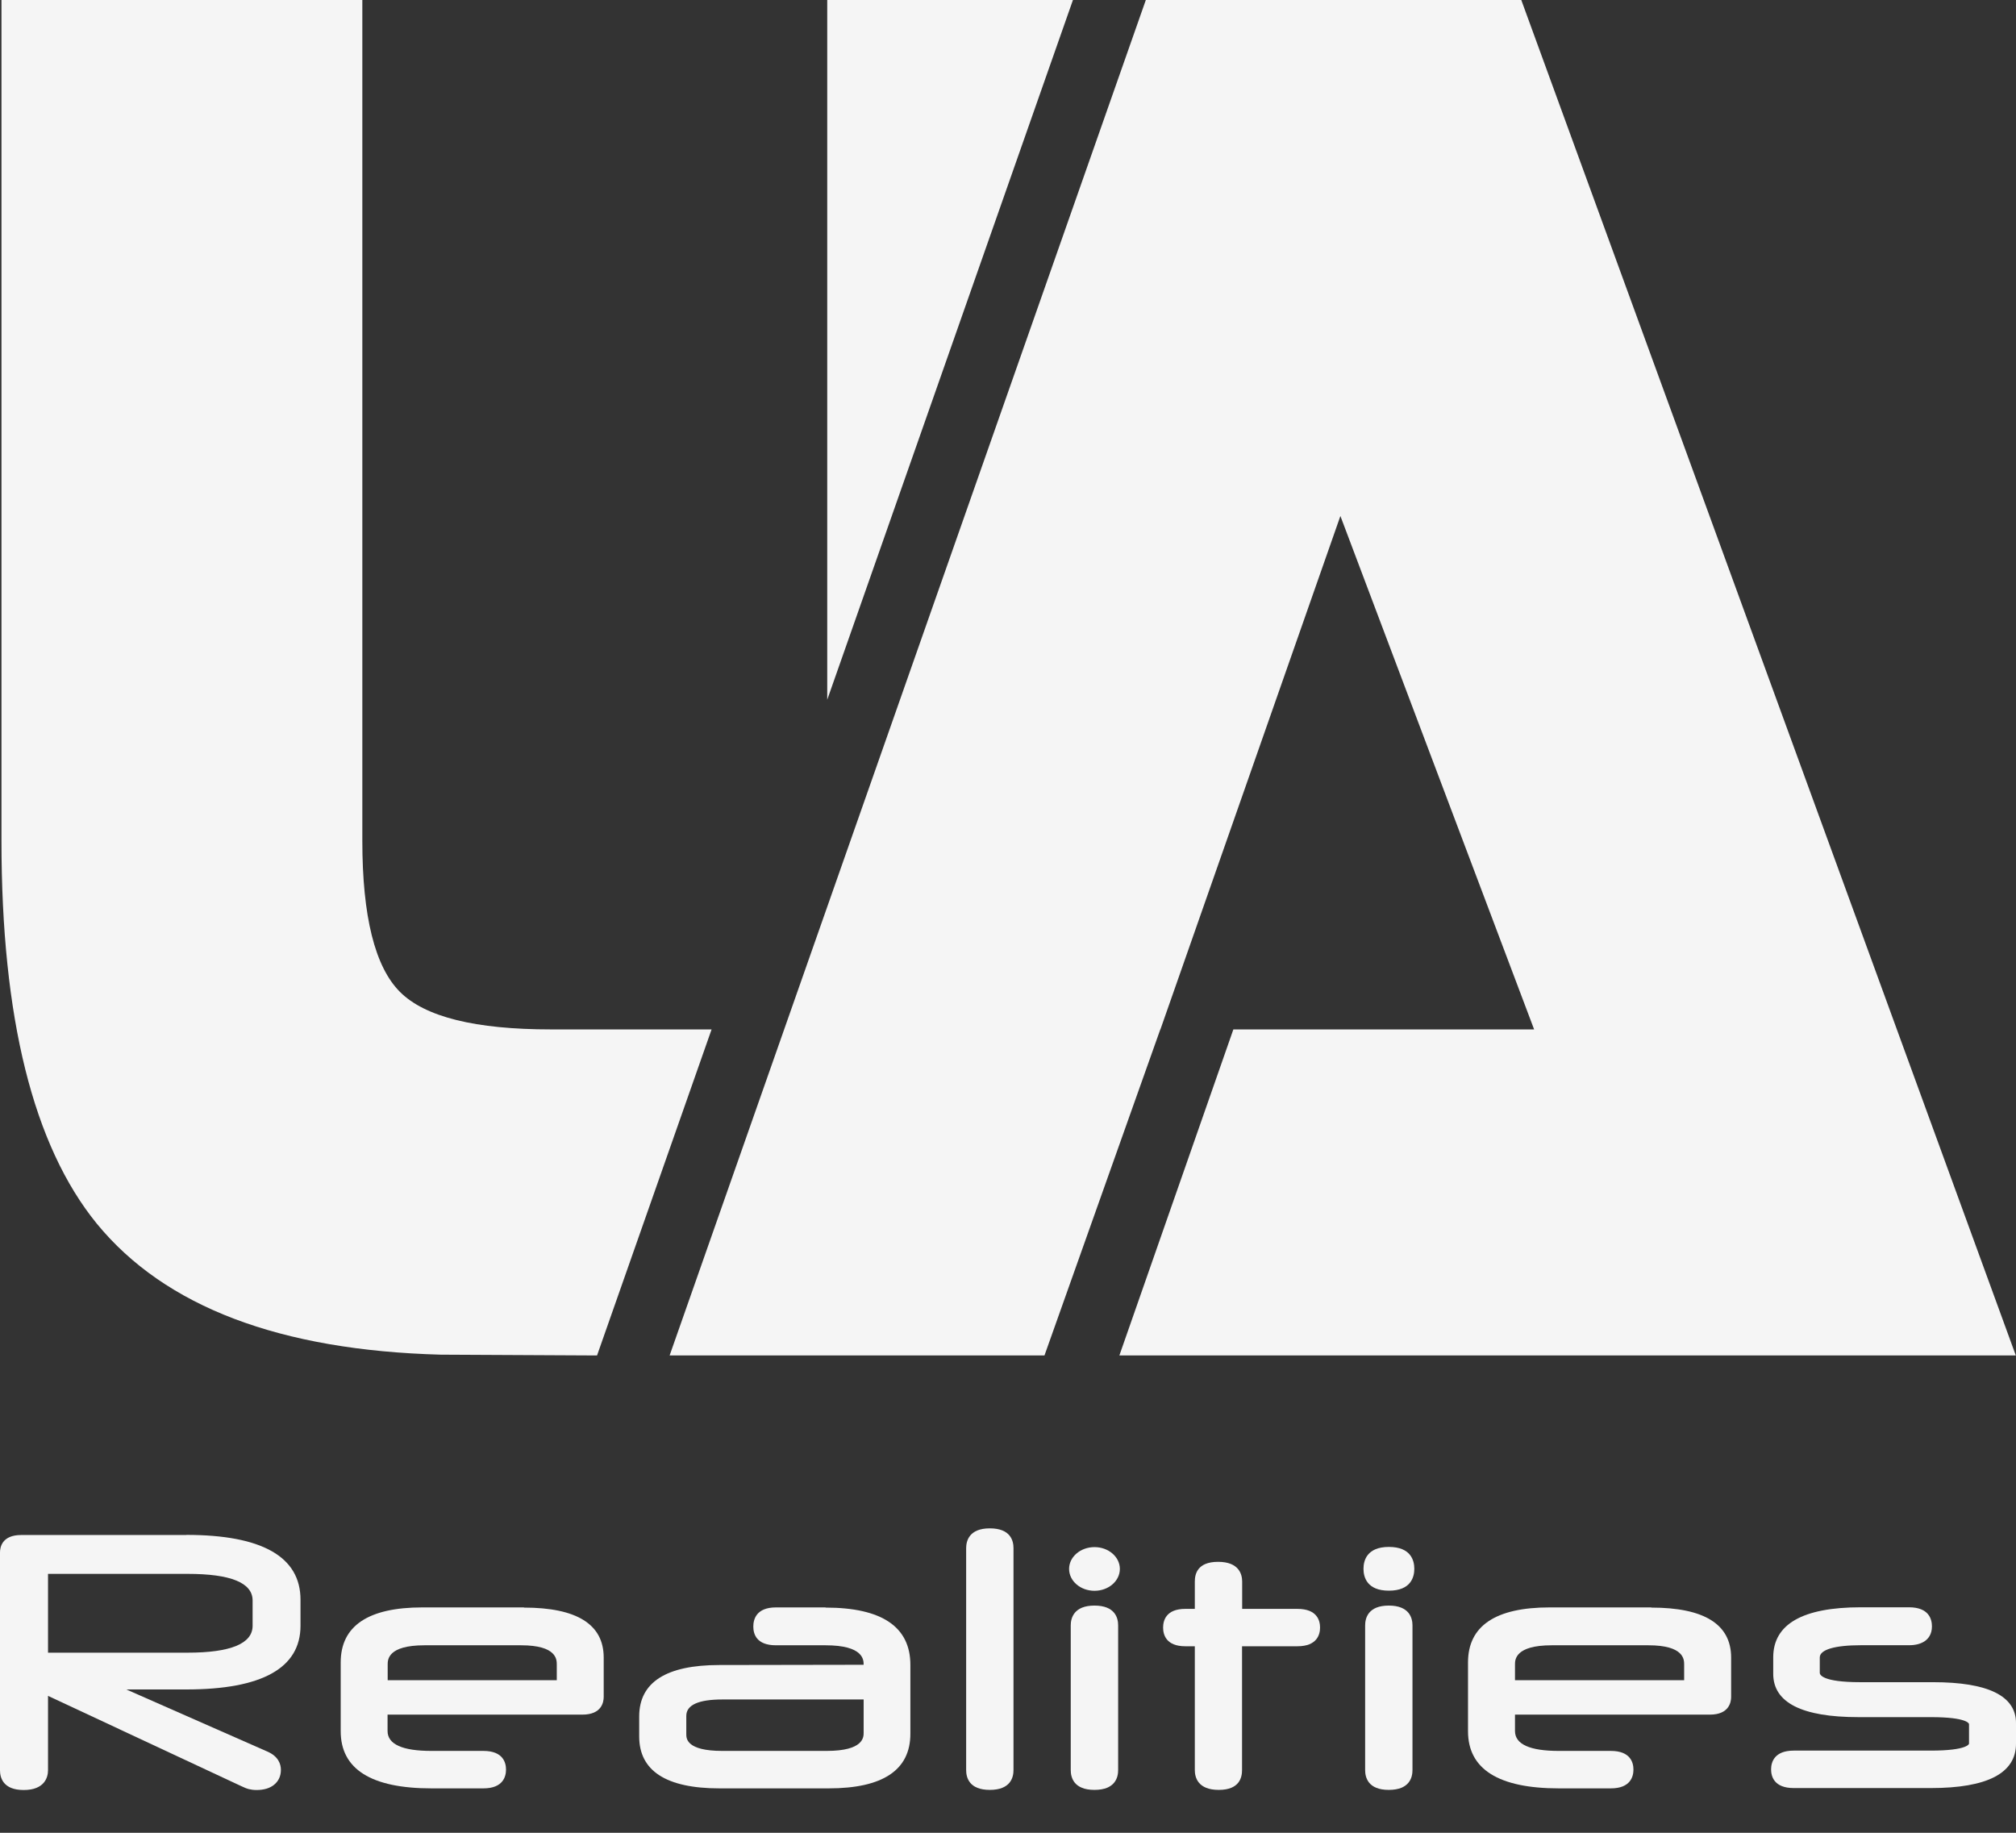 <svg width="33" height="30" viewBox="0 0 33 30" fill="none" xmlns="http://www.w3.org/2000/svg">
<rect x="0" y="0" width="33" height="30" fill="#333333" stroke="none"/>
<path d="M3.051 25.126H0.347C0.034 25.126 0 25.325 0 25.411V28.977C0 29.096 0.049 29.3 0.388 29.3C0.726 29.3 0.786 29.096 0.786 28.977V27.759L3.944 29.234C3.996 29.259 4.037 29.276 4.073 29.285C4.109 29.294 4.15 29.3 4.199 29.3C4.317 29.3 4.414 29.272 4.484 29.216C4.559 29.156 4.598 29.073 4.598 28.97C4.598 28.878 4.559 28.749 4.375 28.67L2.068 27.654H3.049C4.289 27.654 4.919 27.303 4.919 26.611V26.185C4.919 25.482 4.289 25.124 3.049 25.124L3.051 25.126ZM4.135 26.198V26.611C4.135 26.904 3.775 27.052 3.068 27.052H0.786V25.762H3.072C3.777 25.762 4.135 25.908 4.135 26.198Z" fill="#F5F5F5"/>
<path d="M8.577 26.311H6.914C6.027 26.311 5.577 26.614 5.577 27.211V28.338C5.577 28.958 6.076 29.273 7.062 29.273H7.913C8.234 29.273 8.283 29.08 8.283 28.966C8.283 28.853 8.236 28.66 7.913 28.66H7.062C6.586 28.66 6.344 28.551 6.344 28.334V28.066H9.534C9.847 28.066 9.882 27.863 9.882 27.777V27.132C9.882 26.588 9.442 26.314 8.575 26.314L8.577 26.311ZM9.114 27.246V27.503H6.346V27.246C6.346 27.169 6.346 26.931 6.948 26.931H8.53C9.114 26.931 9.114 27.166 9.114 27.246Z" fill="#F5F5F5"/>
<path d="M13.512 26.311H12.702C12.38 26.311 12.331 26.506 12.331 26.624C12.331 26.742 12.378 26.931 12.702 26.931H13.512C14.137 26.931 14.137 27.171 14.137 27.25L11.776 27.254C10.904 27.254 10.463 27.537 10.463 28.096V28.424C10.463 28.985 10.904 29.273 11.776 29.273H13.565C14.452 29.273 14.902 28.973 14.902 28.379V27.252C14.902 26.629 14.435 26.314 13.514 26.314L13.512 26.311ZM14.137 27.818V28.362C14.137 28.435 14.137 28.66 13.531 28.66H11.823C11.234 28.66 11.234 28.454 11.234 28.386V28.086C11.234 27.908 11.434 27.818 11.823 27.818H14.139H14.137Z" fill="#F5F5F5"/>
<path d="M16.202 25.017C15.866 25.017 15.815 25.221 15.815 25.341V28.974C15.815 29.095 15.864 29.298 16.202 29.298C16.541 29.298 16.59 29.095 16.59 28.974V25.341C16.59 25.218 16.541 25.017 16.202 25.017Z" fill="#F5F5F5"/>
<path d="M17.915 26.281C17.579 26.281 17.527 26.485 17.527 26.605V28.974C17.527 29.095 17.577 29.298 17.915 29.298C18.254 29.298 18.303 29.095 18.303 28.974V26.605C18.303 26.485 18.254 26.281 17.915 26.281Z" fill="#F5F5F5"/>
<path d="M17.916 26.039C18.145 26.039 18.331 25.879 18.331 25.681C18.331 25.484 18.145 25.324 17.916 25.324C17.686 25.324 17.5 25.484 17.5 25.681C17.5 25.879 17.686 26.039 17.916 26.039Z" fill="#F5F5F5"/>
<path d="M21.239 26.335H20.333V25.889C20.333 25.769 20.282 25.565 19.939 25.565C19.596 25.565 19.558 25.769 19.558 25.889V26.335H19.403C19.086 26.335 19.039 26.527 19.039 26.641C19.039 26.755 19.086 26.947 19.403 26.947H19.558V28.974C19.558 29.094 19.609 29.298 19.95 29.298C20.29 29.298 20.331 29.094 20.331 28.974V26.947H21.237C21.559 26.947 21.608 26.755 21.608 26.641C21.608 26.527 21.561 26.335 21.237 26.335H21.239Z" fill="#F5F5F5"/>
<path d="M22.735 25.321C22.373 25.321 22.319 25.546 22.319 25.679C22.319 25.812 22.373 26.037 22.735 26.037C23.097 26.037 23.151 25.812 23.151 25.679C23.151 25.546 23.097 25.321 22.735 25.321Z" fill="#F5F5F5"/>
<path d="M22.733 26.281C22.397 26.281 22.346 26.485 22.346 26.605V28.974C22.346 29.095 22.395 29.298 22.733 29.298C23.072 29.298 23.121 29.095 23.121 28.974V26.605C23.121 26.485 23.07 26.281 22.733 26.281Z" fill="#F5F5F5"/>
<path d="M27.03 26.311H25.367C24.48 26.311 24.03 26.614 24.03 27.211V28.338C24.03 28.958 24.529 29.273 25.517 29.273H26.368C26.689 29.273 26.738 29.08 26.738 28.966C26.738 28.853 26.691 28.66 26.368 28.66H25.517C25.041 28.66 24.799 28.551 24.799 28.334V28.066H27.99C28.302 28.066 28.337 27.863 28.337 27.777V27.132C28.337 26.588 27.898 26.314 27.03 26.314V26.311ZM27.568 27.246V27.503H24.799V27.246C24.799 27.169 24.799 26.931 25.401 26.931H26.983C27.568 26.931 27.568 27.166 27.568 27.246Z" fill="#F5F5F5"/>
<path d="M31.637 27.535H30.452C29.82 27.535 29.788 27.408 29.788 27.383V27.13C29.788 27.003 30.032 26.93 30.459 26.93H31.247C31.359 26.93 31.444 26.907 31.511 26.86C31.562 26.823 31.624 26.753 31.624 26.622C31.624 26.504 31.575 26.309 31.247 26.309H30.459C29.508 26.309 29.026 26.585 29.026 27.128V27.398C29.026 27.869 29.495 28.107 30.42 28.107H31.605C32.214 28.107 32.231 28.218 32.231 28.22V28.542C32.231 28.542 32.214 28.655 31.605 28.655H29.362C29.041 28.655 28.991 28.848 28.991 28.962C28.991 29.075 29.038 29.268 29.362 29.268H31.605C32.531 29.268 33 29.024 33 28.542V28.203C33 27.76 32.544 27.535 31.642 27.535H31.637Z" fill="#F5F5F5"/>
<path d="M11.648 16.85H9.019C7.778 16.85 6.956 16.646 6.546 16.235C6.137 15.825 5.931 15.001 5.931 13.76V0H0.024V13.762C0.024 16.661 0.543 18.75 1.584 20.029C2.703 21.394 4.586 22.103 7.215 22.174L9.773 22.187L11.648 16.85Z" fill="#F5F5F5"/>
<path d="M17.563 0H13.541V11.454L17.563 0Z" fill="#F5F5F5"/>
<path d="M18.993 16.85H18.995L21.941 8.446L25.112 16.85H20.189L18.323 22.187H32.997L24.902 0H18.756L10.961 22.187H17.097L18.993 16.85Z" fill="#F5F5F5"/>
</svg>
